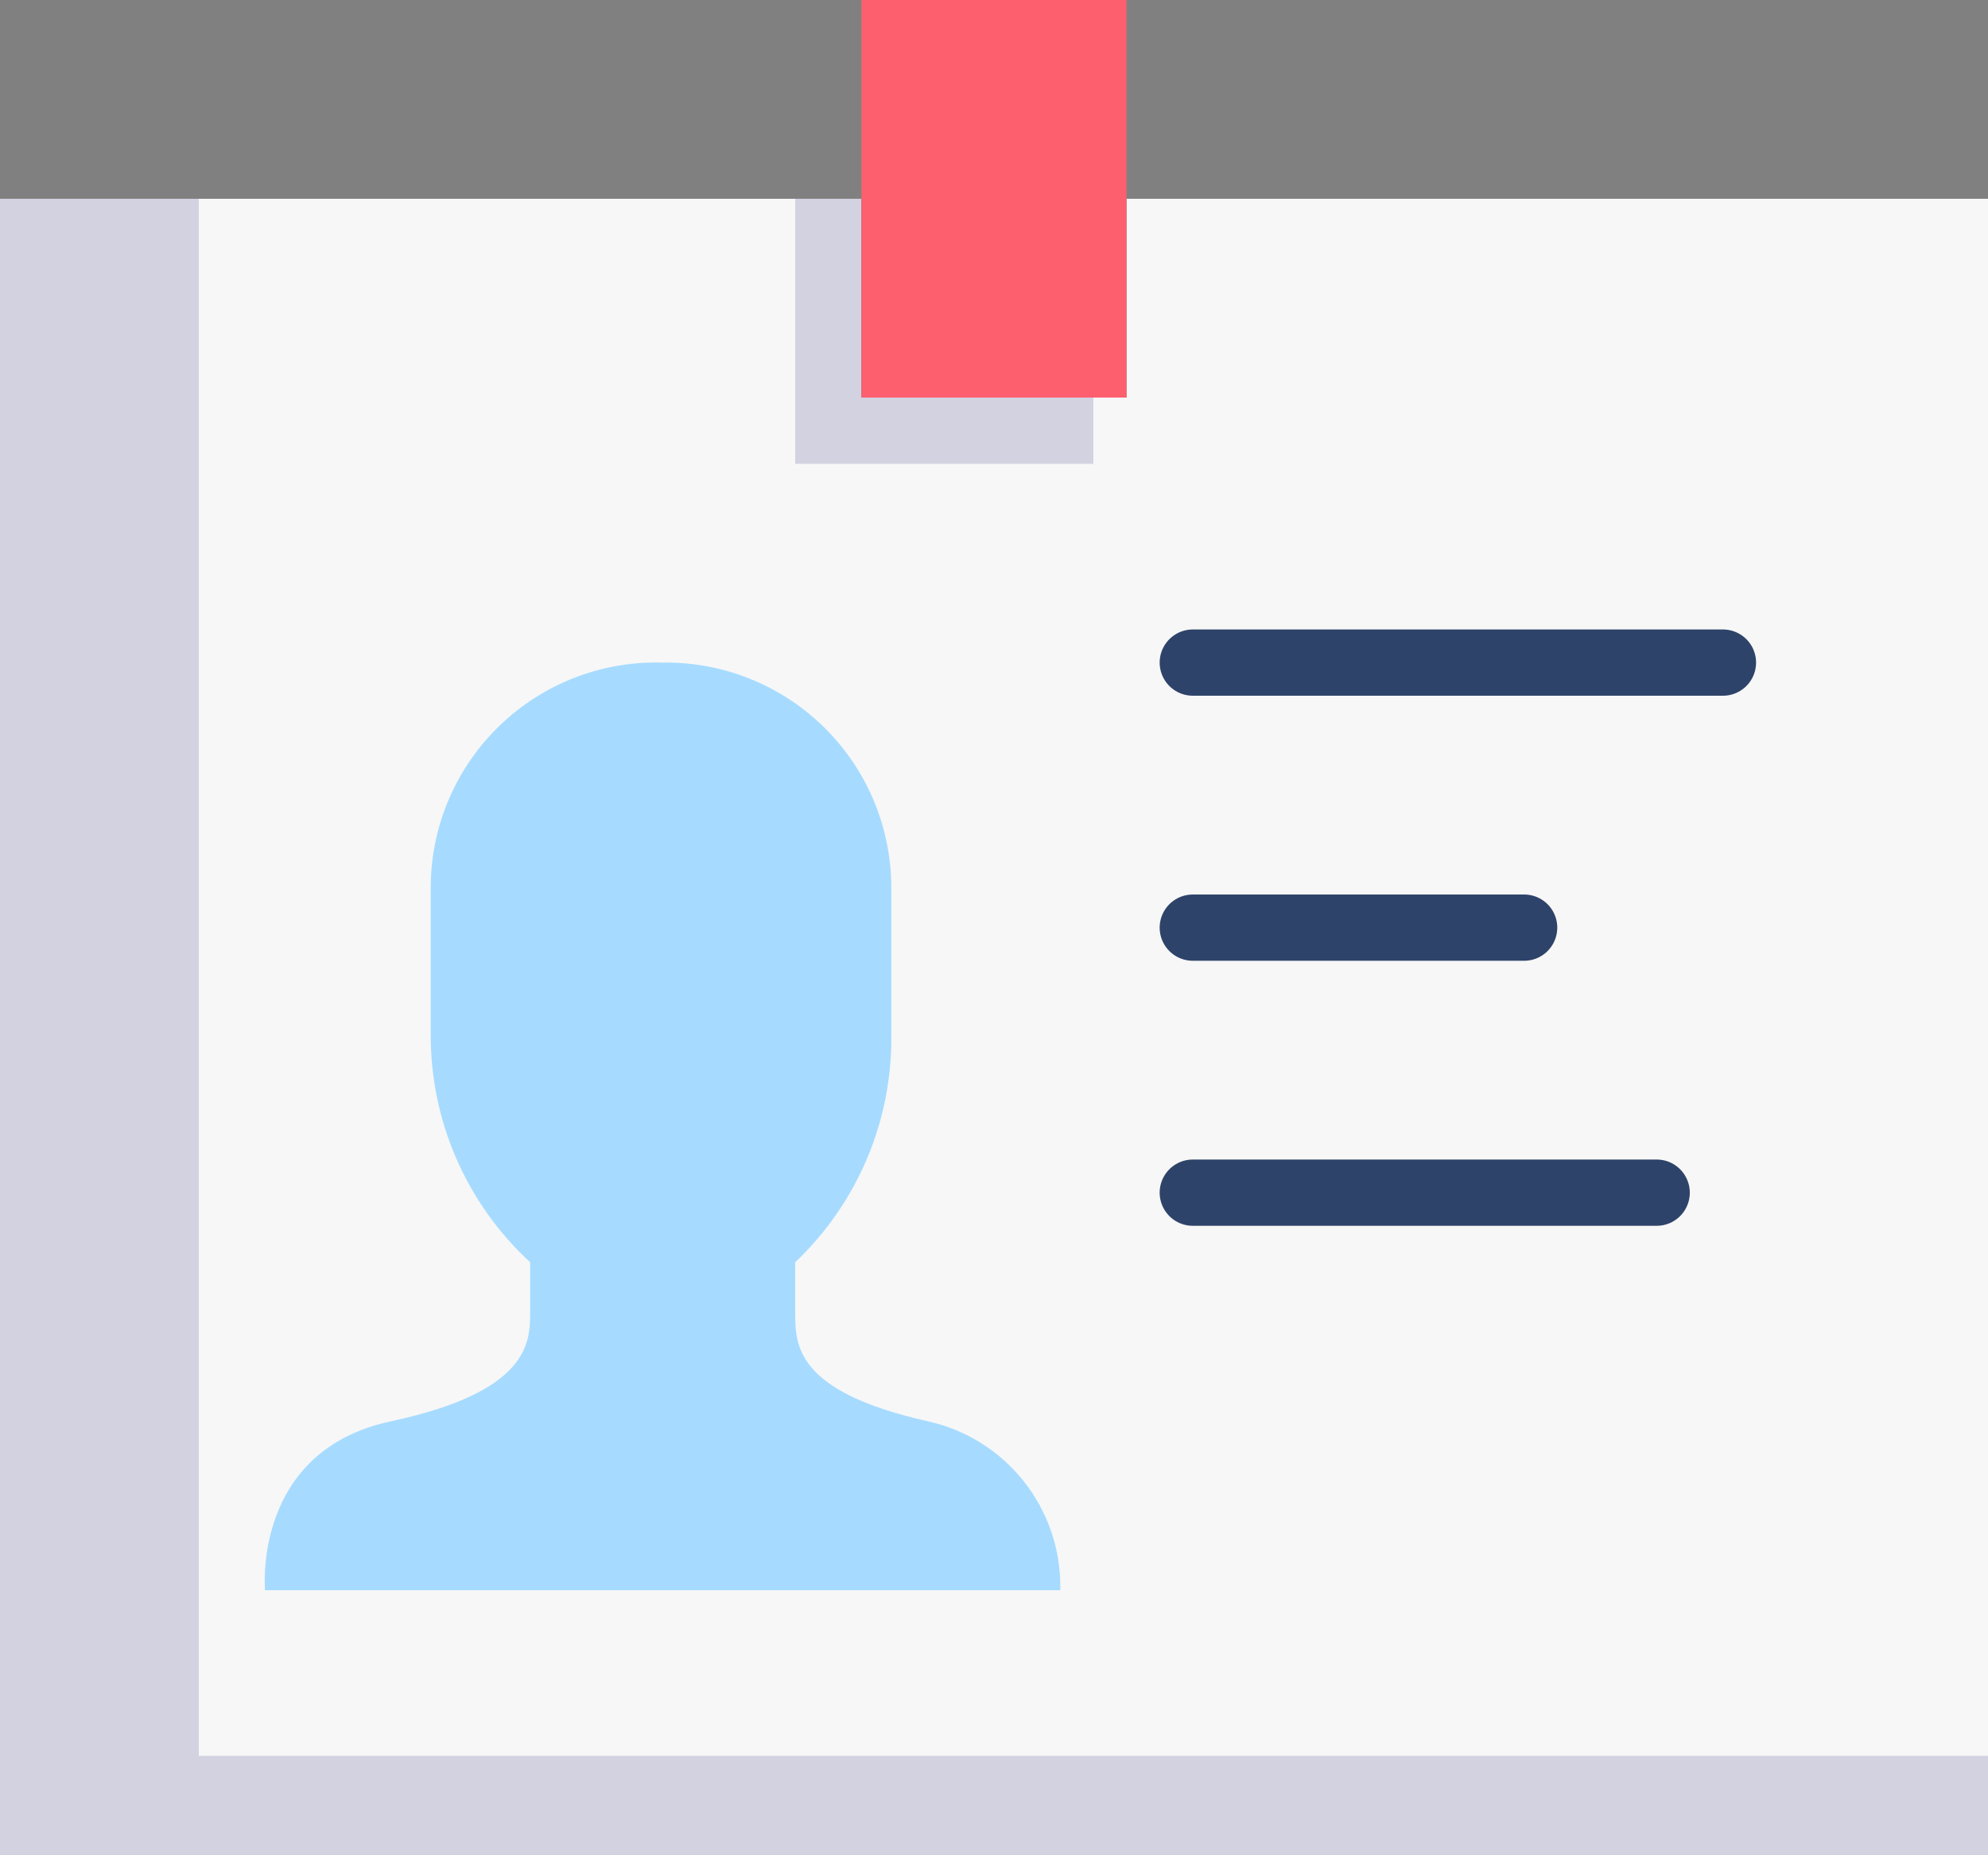 <?xml version="1.0" encoding="UTF-8"?>
<svg width="60px" height="56px" viewBox="0 0 60 56" version="1.1" xmlns="http://www.w3.org/2000/svg" xmlns:xlink="http://www.w3.org/1999/xlink">
    <rect x="0" y="0" width="60" height="56" fill="#808080" stroke="none"/>
    <!-- Generator: sketchtool 50.2 (55047) - http://www.bohemiancoding.com/sketch -->
    <title>CC80CBB5-CE6E-47FA-8D8E-6B1CA30F8D3B</title>
    <desc>Created with sketchtool.</desc>
    <defs></defs>
    <g id="DASHBOARD-V1" stroke="none" stroke-width="1" fill="none" fill-rule="evenodd">
        <g id="PROFIL-PROF---MOBILE-1" transform="translate(-72, -486)">
            <g id="Group-3-Copy" transform="translate(20, 450)">
                <g id="id" transform="translate(52, 36)">
                    <polygon id="Shape" fill="#F7F7F7" fill-rule="nonzero" points="34 6 34 12 26 12 26 6 0 6 0 56 60 56 60 6"></polygon>
                    <path d="M28,42.9 C24,42 24,40.6 24,39.6 L24,38.1 C25.89,36.308 26.942,33.805 26.9,31.2 L26.9,26.7 C26.874,24.896 26.132,23.177 24.838,21.921 C23.544,20.664 21.804,19.973 20,20 C18.179,19.946 16.413,20.625 15.097,21.885 C13.782,23.144 13.026,24.879 13,26.7 L13,31.2 C12.983,33.82 14.073,36.325 16,38.1 L16,39.6 C16,40.5 16,42 11.8,42.9 C7.6,43.8 8,48 8,48 L32,48 C32.057,45.562 30.381,43.425 28,42.9 Z" id="Shape" fill="#A6DBFF" fill-rule="nonzero"></path>
                    <polygon id="Path" fill="#000064" opacity="0.15" points="33 10.8 33 14 24 14 24 6 28 6 28 10.8"></polygon>
                    <polygon id="Shape" fill="#FD5F6F" fill-rule="nonzero" points="26 0 34 0 34 12 26 12"></polygon>
                    <polygon id="Shape" fill="#000064" fill-rule="nonzero" opacity="0.15" points="6 6 6 53 60 53 60 56 0 56 0 6"></polygon>
                    <path d="M36,20 L52,20 L36,20 Z M36,28 L46,28 L36,28 Z M36,36 L50,36 L36,36 Z" id="Shape" stroke="#2E4369" stroke-width="2" stroke-linecap="round" stroke-linejoin="round"></path>
                </g>
            </g>
        </g>
    </g>
</svg>
